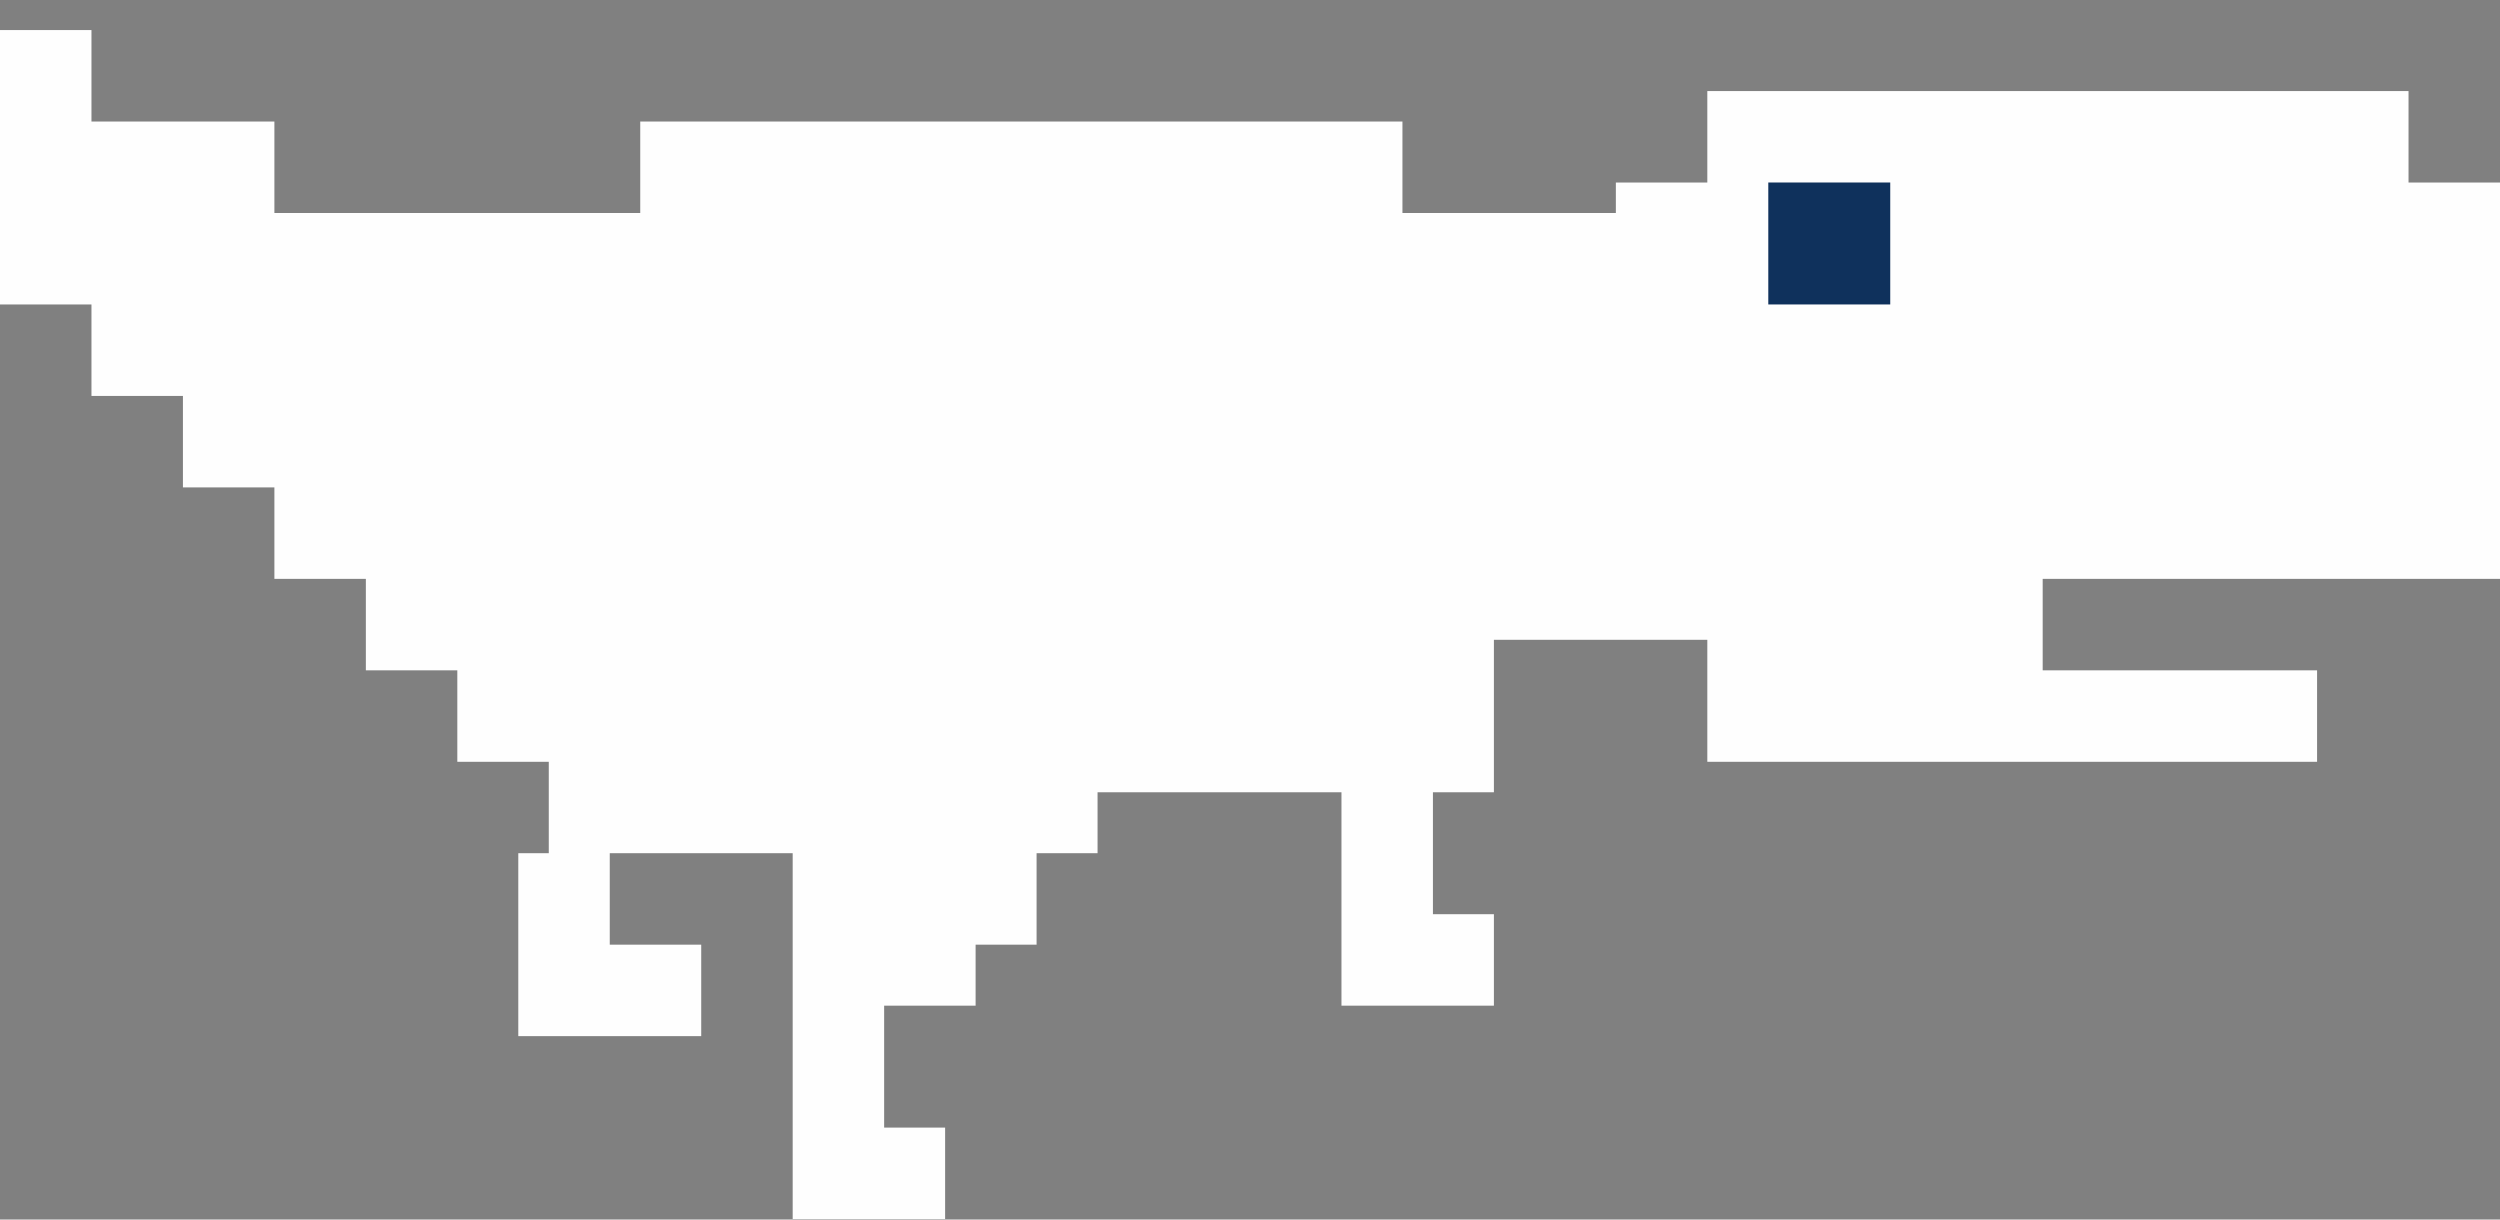 <svg width="41" height="20" viewBox="0 0 41 20" fill="none" xmlns="http://www.w3.org/2000/svg">
<rect x="0" y="0" width="41" height="20" fill="#808080" stroke="none"/>
<g id="dino-um">
<path id="Vector 77" d="M0 4.993V0.493H1.5V1.993H4.5V3.493H10.5V1.993H23V3.493H26.5V2.993H28V1.493H39.5V2.993H41V9.493H33.5V10.993H38V12.493H28V10.493H24.5V12.993H23.5V14.993H24.5V16.493H22V12.993H18V13.993H17V15.493H16V16.493H14.5V18.493H15.5V19.993H13V13.993H10V15.493H11.5V16.993H8.5V13.993H9V12.493H7.5V10.993H6V9.493H4.5V7.993H3V6.493H1.5V4.993H0Z" fill="#FEFEFE"/>
<path id="Rectangle 1" d="M29 2.993H31V4.993H29V2.993Z" fill="#0F315C"/>
</g>
</svg>
